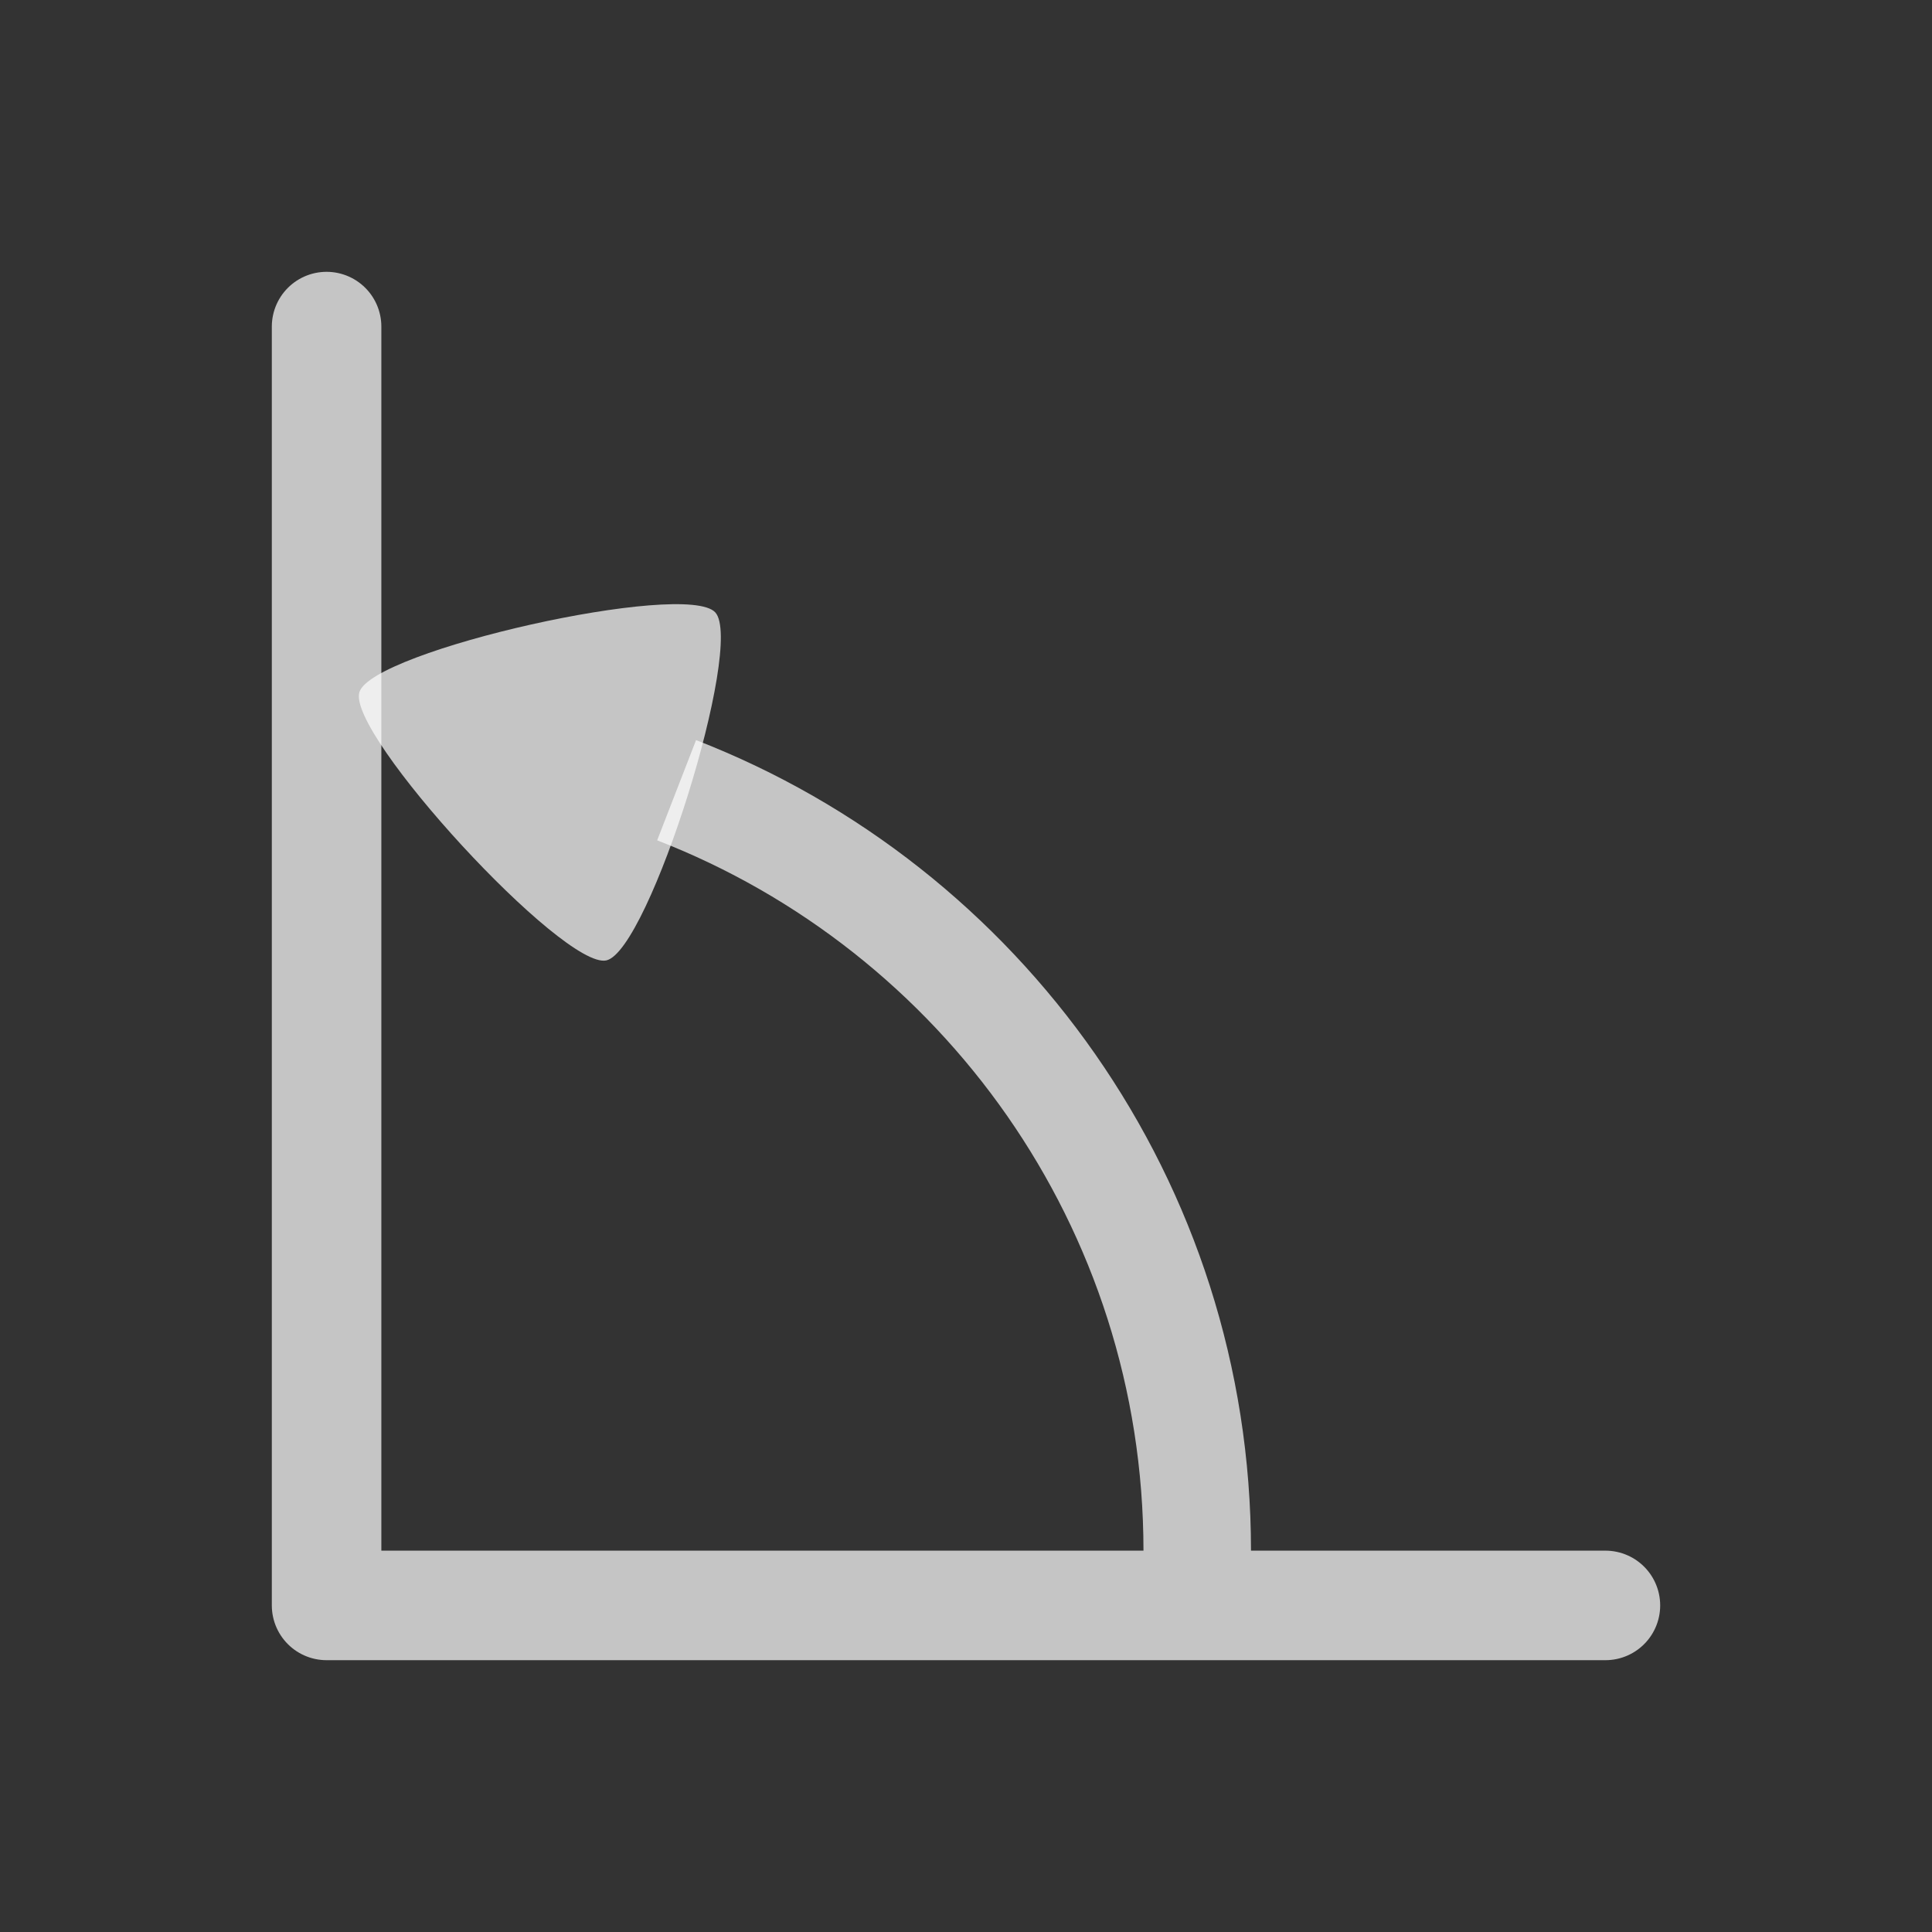 <?xml version="1.0" encoding="UTF-8" standalone="no"?>
<!-- Created with Inkscape (http://www.inkscape.org/) -->

<svg width="200" height="200" viewBox="0 0 52.917 52.917" version="1.1" id="svg5" inkscape:version="1.2.1 (9c6d41e410, 2022-07-14)" sodipodi:docname="rotateLeft.svg" inkscape:export-filename="rotateLeft.png" inkscape:export-xdpi="48" inkscape:export-ydpi="48" xml:space="preserve" xmlns:inkscape="http://www.inkscape.org/namespaces/inkscape" xmlns:sodipodi="http://sodipodi.sourceforge.net/DTD/sodipodi-0.dtd" xmlns="http://www.w3.org/2000/svg" xmlns:svg="http://www.w3.org/2000/svg"><rect x="0" y="0" width="52.917" height="52.917" fill="#333333" stroke="none"/><sodipodi:namedview id="namedview7" pagecolor="#505050" bordercolor="#ffffff" borderopacity="1" inkscape:showpageshadow="0" inkscape:pageopacity="0" inkscape:pagecheckerboard="1" inkscape:deskcolor="#505050" inkscape:document-units="mm" showgrid="false" inkscape:zoom="4.42" inkscape:cx="97.624434" inkscape:cy="108.1448" inkscape:window-width="1920" inkscape:window-height="974" inkscape:window-x="-11" inkscape:window-y="-11" inkscape:window-maximized="1" inkscape:current-layer="layer1" /><defs id="defs2"><inkscape:path-effect effect="mirror_symmetry" start_point="5e-07,0" end_point="33.966,36.557" center_point="16.983,18.278" id="path-effect2396" is_visible="true" lpeversion="1.2" lpesatellites="" mode="free" discard_orig_path="false" fuse_paths="false" oposite_fuse="false" split_items="false" split_open="false" link_styles="false" /><inkscape:perspective sodipodi:type="inkscape:persp3d" inkscape:vp_x="-36.878698 : 69.742859 : 1" inkscape:vp_y="0 : 2743.0606 : 0" inkscape:vp_z="142.0769 : 69.742859 : 1" inkscape:persp3d-origin="52.599102 : 45.550591 : 1" id="perspective442" /></defs><g inkscape:label="Layer 1" inkscape:groupmode="layer" id="layer1"><path id="rect342" style="opacity:0.891;fill:none;fill-opacity:0.8;stroke:#ffffff;stroke-width:3;stroke-linecap:round;stroke-linejoin:round;stroke-miterlimit:0;stroke-opacity:0.8;stroke-dasharray:none" d="M 43.972,43.972 H 8.945 V 8.945" sodipodi:nodetypes="ccc" /><path id="path441" style="opacity:0.891;fill:none;fill-opacity:0.8;stroke:#ffffff;stroke-width:2.945;stroke-linecap:butt;stroke-linejoin:round;stroke-miterlimit:0;stroke-dasharray:none;stroke-opacity:0.8" d="M 18.532 21.644 C 26.876 24.882 32.792 32.989 32.792 42.477 " /><path sodipodi:type="star" style="opacity:0.891;fill:#ffffff;fill-opacity:0.8;stroke:none;stroke-width:2.945;stroke-linecap:butt;stroke-linejoin:round;stroke-miterlimit:0;stroke-dasharray:none;stroke-opacity:0.8" id="path1913-0" inkscape:flatsided="true" sodipodi:sides="3" sodipodi:cx="38.430431" sodipodi:cy="14.067213" sodipodi:r1="5.7665253" sodipodi:r2="2.8832629" sodipodi:arg1="-0.72664234" sodipodi:arg2="0.32055521" inkscape:rounded="0.12" inkscape:randomized="0" d="m 42.74,10.236 c 0.796,0.896 -1.973,9.237 -3.147,9.479 -1.174,0.242 -7.013,-6.328 -6.636,-7.465 0.378,-1.137 8.986,-2.91 9.783,-2.014 z" inkscape:transform-center-x="0.56148986" inkscape:transform-center-y="0.75245474" transform="rotate(119.006,24.942,10.575)" /></g></svg>
